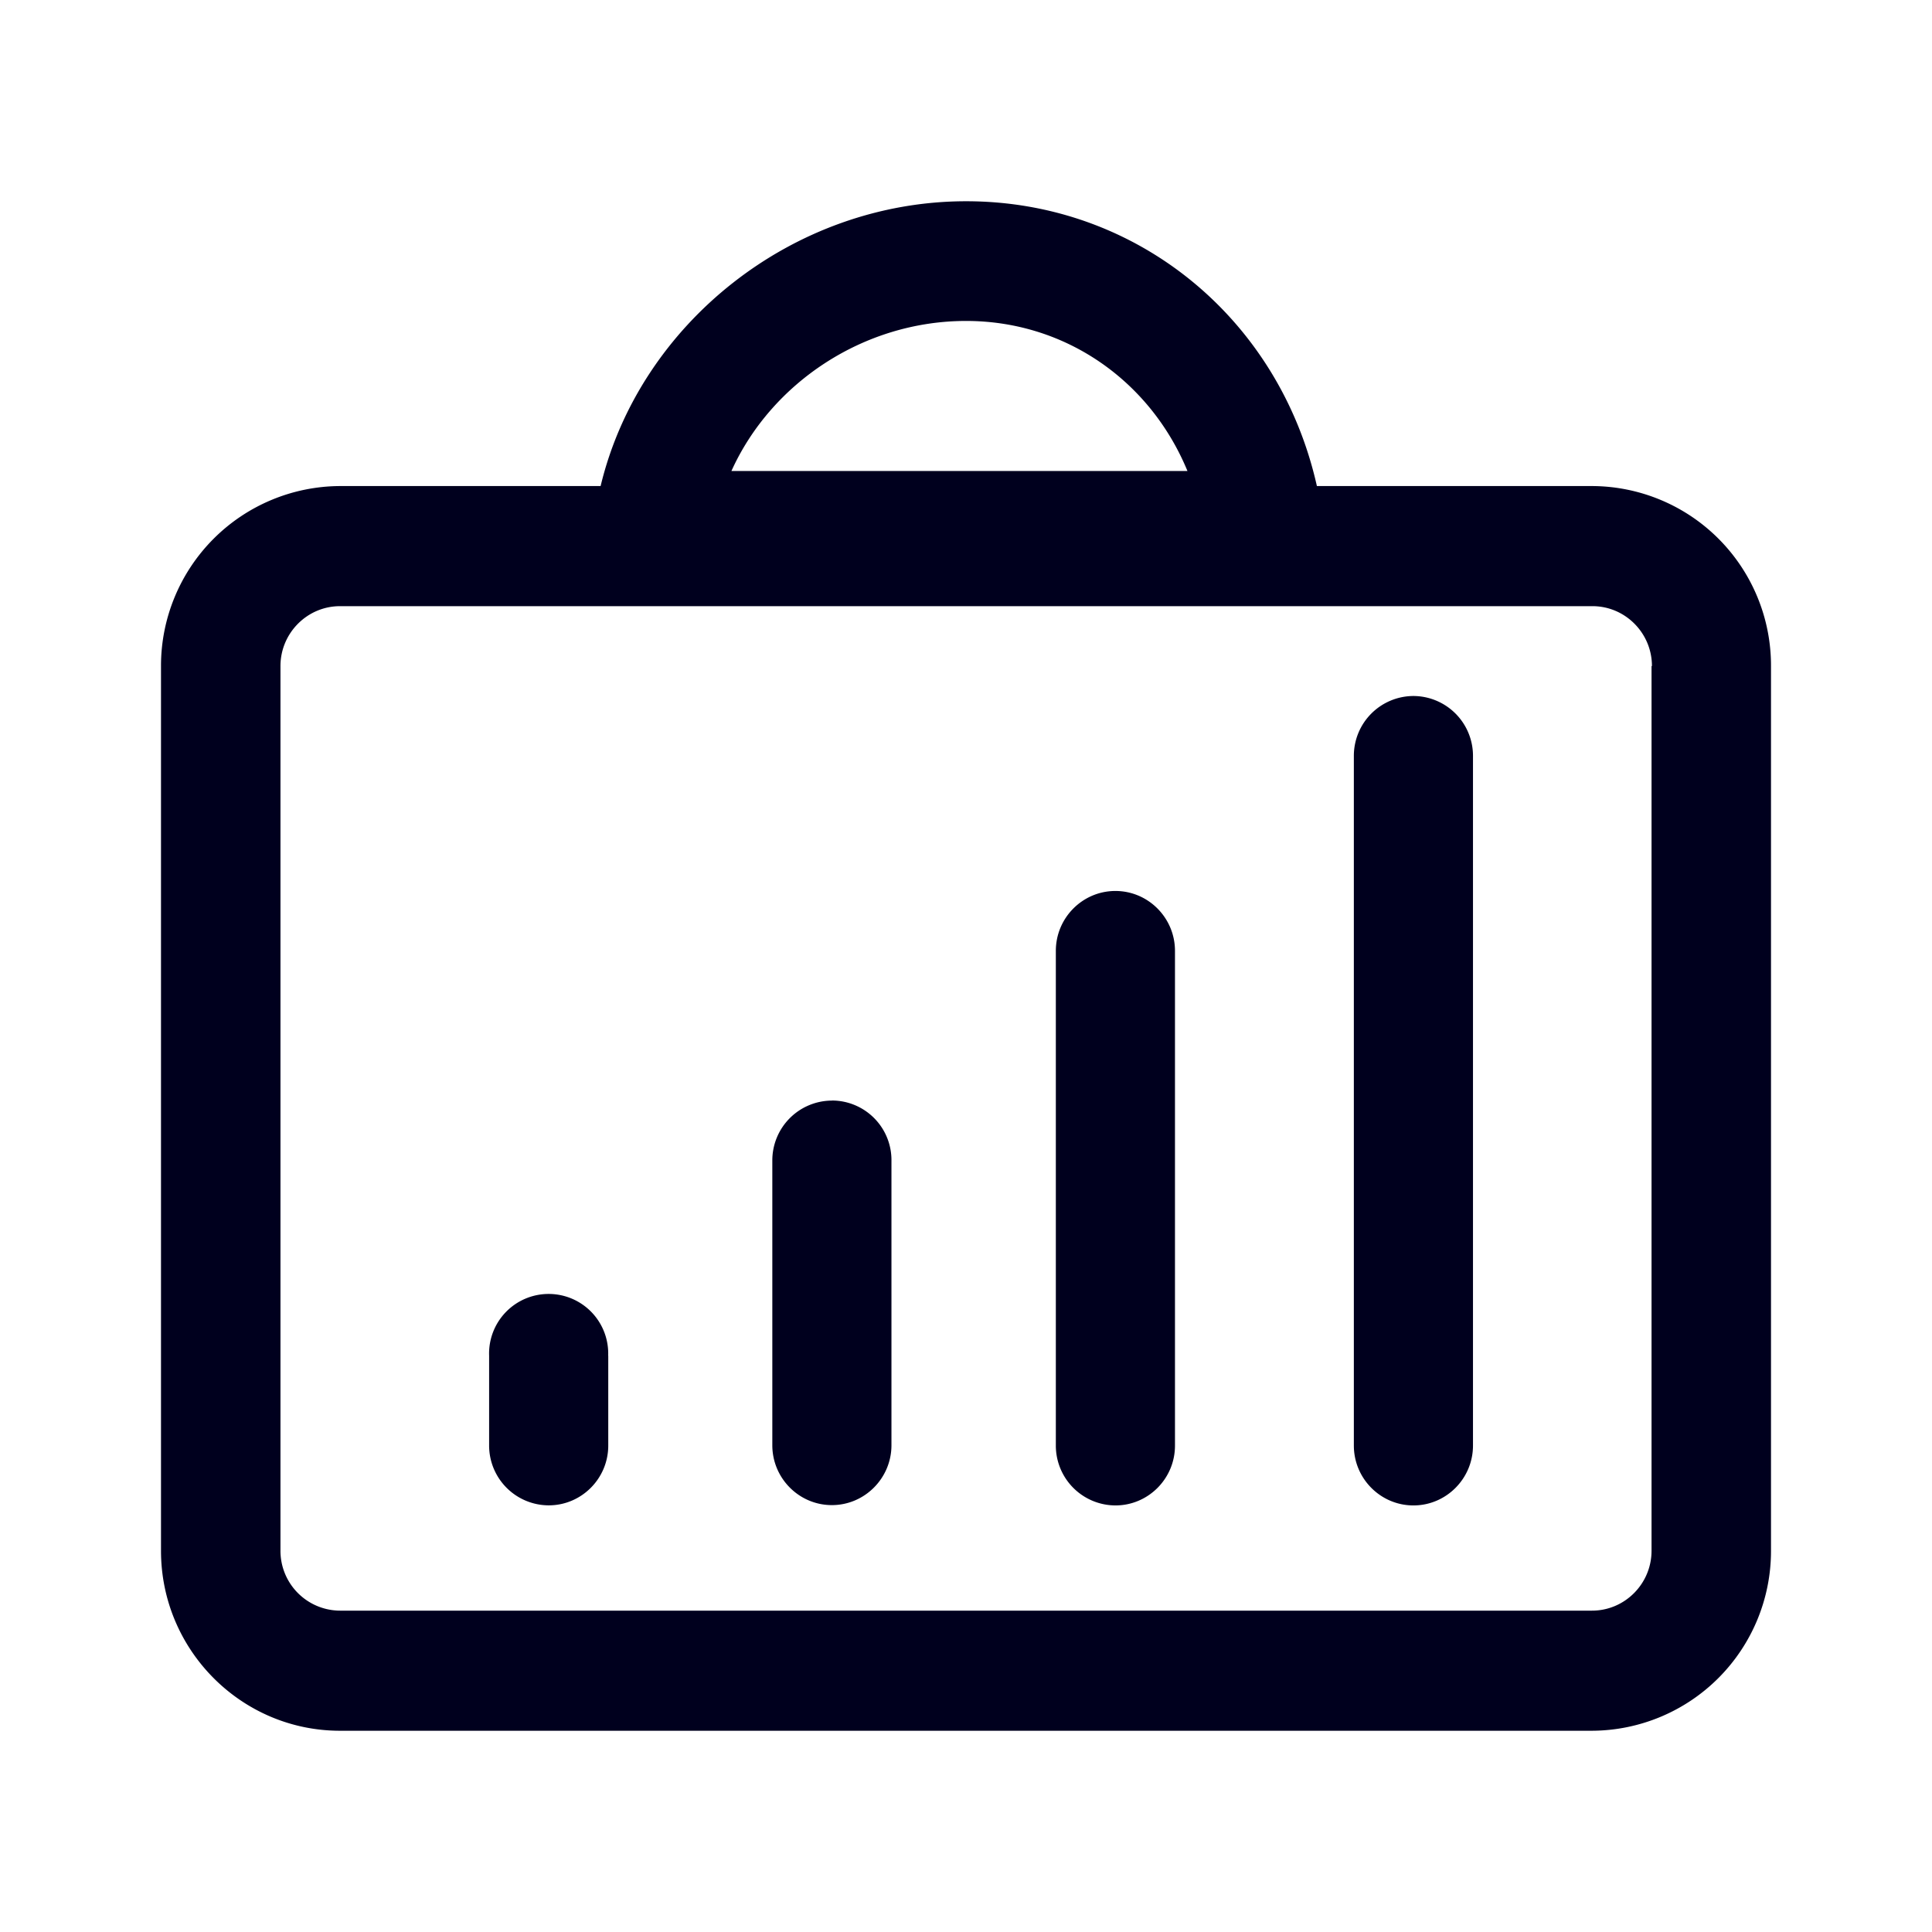 <svg xmlns="http://www.w3.org/2000/svg" width="24" height="24" fill="none"><path fill="#00001E" d="M22 19.264V8.274a2.23 2.23 0 0 0-2.218-2.236h-3.423C15.894 3.964 14.13 2.5 12.002 2.5c-2.152 0-4.057 1.521-4.541 3.538H4.223A2.233 2.233 0 0 0 2 8.274v10.99C2 20.499 3 21.5 4.223 21.5h15.554A2.233 2.233 0 0 0 22 19.264M17.558 8.646a.743.743 0 0 0-.74.744v8.567c0 .41.332.744.74.744s.74-.334.74-.744V9.39a.743.743 0 0 0-.74-.744m-4.442 3.166c0-.41.332-.744.74-.744s.74.334.74.744v6.146c0 .41-.332.743-.74.743a.743.743 0 0 1-.74-.744zm-2.782 1.86a.743.743 0 0 0-.74.743v3.538c0 .41.332.744.74.744.407 0 .74-.334.74-.744V14.42a.74.74 0 0 0-.74-.749m-2.778 3.17v1.116c0 .41-.332.743-.74.743a.743.743 0 0 1-.74-.744v-1.115a.74.74 0 1 1 1.479 0m1.531-10.99c.493-1.092 1.64-1.864 2.915-1.864 1.238 0 2.29.748 2.75 1.864zM19.782 7.53c.407 0 .739.334.739.744h-.005v10.99c0 .41-.332.744-.74.744H4.224a.743.743 0 0 1-.74-.744V8.274c0-.41.333-.744.74-.744z"/></svg>